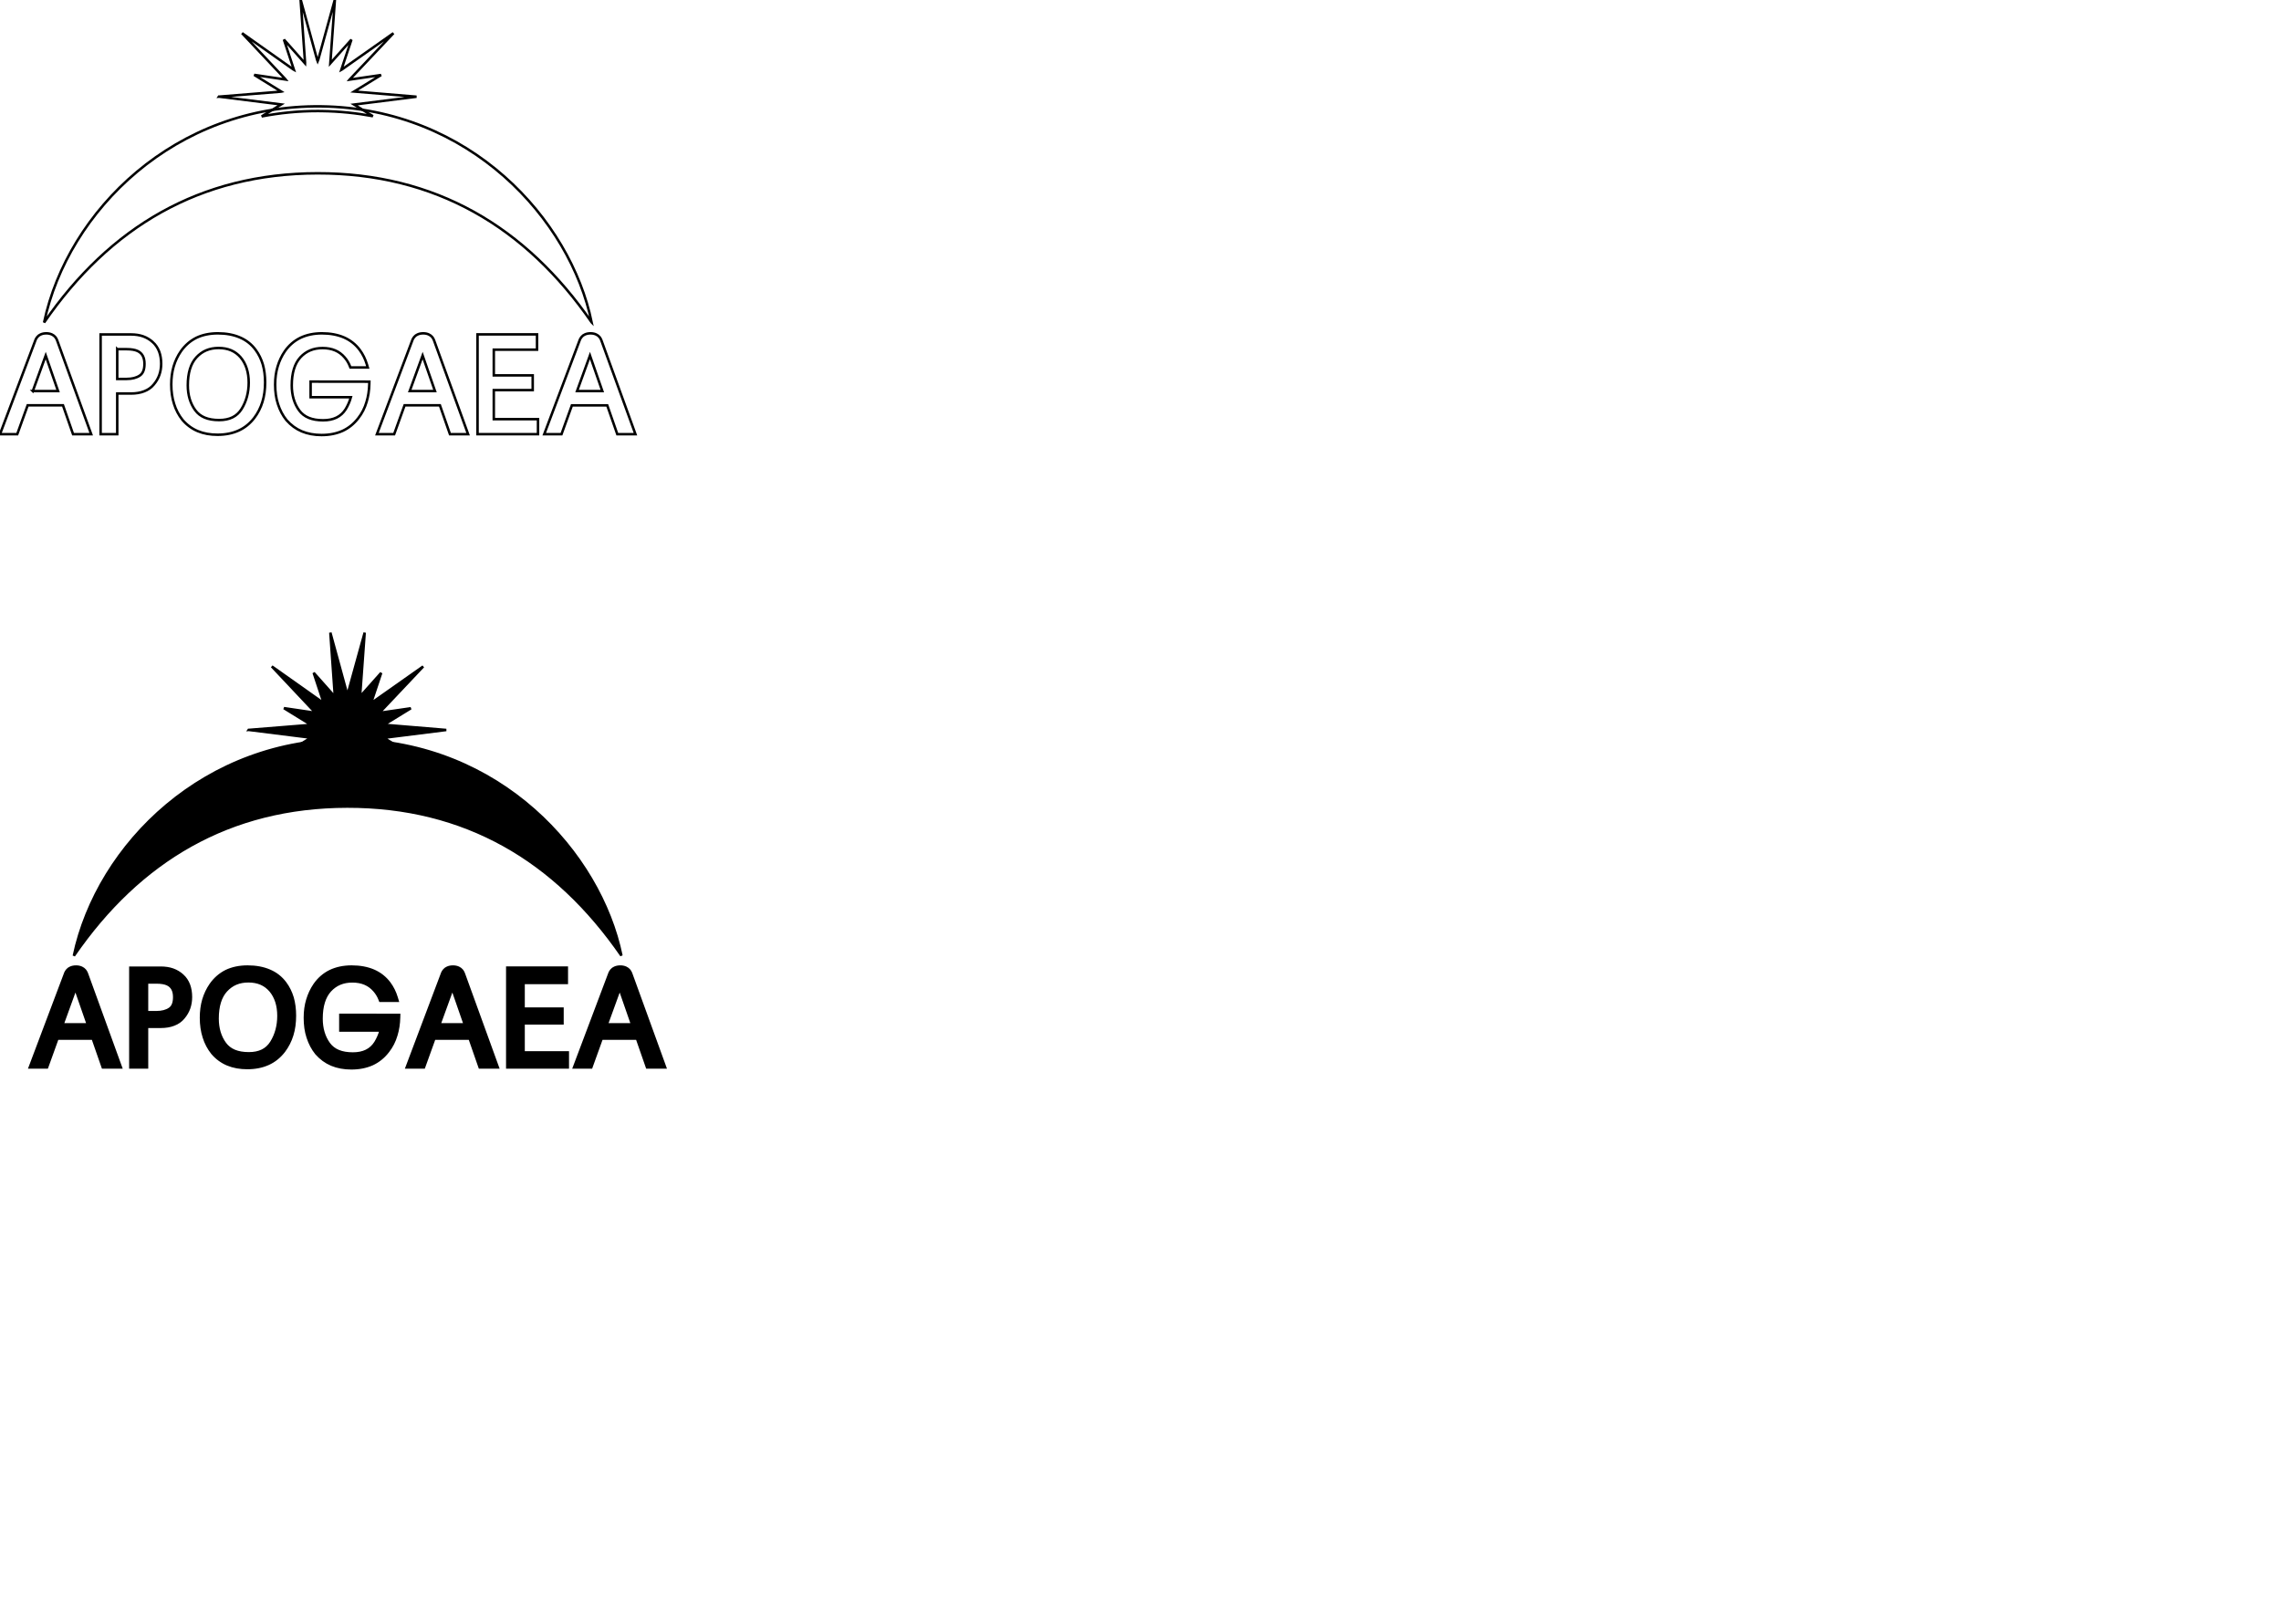 <?xml version="1.0" encoding="UTF-8" standalone="no"?>
<!-- Generator: Adobe Illustrator 16.0.0, SVG Export Plug-In . SVG Version: 6.00 Build 0)  -->

<svg
   xmlns:dc="http://purl.org/dc/elements/1.1/"
   xmlns:cc="http://creativecommons.org/ns#"
   xmlns:rdf="http://www.w3.org/1999/02/22-rdf-syntax-ns#"
   xmlns:svg="http://www.w3.org/2000/svg"
   xmlns="http://www.w3.org/2000/svg"
   xmlns:sodipodi="http://sodipodi.sourceforge.net/DTD/sodipodi-0.dtd"
   xmlns:inkscape="http://www.inkscape.org/namespaces/inkscape"
   version="1.1"
   id="Layer_1"
   x="0px"
   y="0px"
   width="576px"
   height="410px"
   viewBox="0 0 576 410"
   enable-background="new 0 0 576 410"
   xml:space="preserve"
   inkscape:version="0.48.4 r9939"
   sodipodi:docname="Apogaea_logo_2016.svg"><defs
   id="defs3844" /><sodipodi:namedview
   pagecolor="#ffffff"
   bordercolor="#666666"
   borderopacity="1"
   objecttolerance="10"
   gridtolerance="10"
   guidetolerance="10"
   inkscape:pageopacity="0"
   inkscape:pageshadow="2"
   inkscape:window-width="1920"
   inkscape:window-height="1018"
   id="namedview3842"
   showgrid="false"
   inkscape:zoom="1.8234863"
   inkscape:cx="202.44959"
   inkscape:cy="226.936"
   inkscape:window-x="-8"
   inkscape:window-y="-8"
   inkscape:window-maximized="1"
   inkscape:current-layer="Layer_1" />


<path
   inkscape:connector-curvature="0"
   clip-rule="evenodd"
   d="M 149.403,81.397 C 132.742,57.241 109.879,43.729 80.174,43.765 50.498,43.802 27.695,57.366 11.136,81.443 17.138,53.182 44.371,26.394 81.115,26.861 c 37.515,0.477 62.913,28.493 68.288,54.536 z"
   id="path3822"
   style="fill-rule:evenodd;stroke:#000000;stroke-width:0.63;stroke-miterlimit:4;stroke-opacity:1;stroke-dasharray:none;fill:none" /><path
   inkscape:connector-curvature="0"
   clip-rule="evenodd"
   d="m 55.283,24.405 15.72,1.968 -4.926,3.024 c 4.583,-0.887 9.29,-1.354 14.094,-1.354 0.322,0 0.643,0.003 0.966,0.007 4.631,0.059 8.968,0.524 13.024,1.29 l -4.756,-2.937 15.772,-1.981 -15.744,-1.31 6.787,-4.167 -7.946,1.16 0.01,-0.013 11.064,-11.707 -13.001,9.158 -0.15,0.081 2.543,-7.617 -5.33,5.982 1.163,-16.143 -4.187,15.151 -0.176,0.439 -0.125,-0.318 -4.178,-15.274 1.122,15.955 -0.006,0.196 -5.327,-6.01 2.523,7.625 -0.151,-0.082 -12.944,-9.157 10.91,11.587 0.102,0.128 -7.943,-1.18 6.833,4.22 -0.067,0.014 -15.676,1.265 z"
   id="path3824"
   style="fill-rule:evenodd;stroke:#000000;stroke-width:0.63;stroke-miterlimit:4;stroke-opacity:1;stroke-dasharray:none;fill:none" /><g
   id="g3826"
   style="stroke:#000000;stroke-width:0.63;stroke-miterlimit:4;stroke-opacity:1;stroke-dasharray:none;fill:none">
	<path
   inkscape:connector-curvature="0"
   d="m 14.452,86.02 c -0.023,-0.079 -0.06,-0.168 -0.111,-0.272 -0.096,-0.229 -0.234,-0.454 -0.415,-0.668 -0.197,-0.239 -0.476,-0.447 -0.825,-0.614 -0.204,-0.094 -0.418,-0.164 -0.644,-0.213 -0.229,-0.051 -0.484,-0.075 -0.779,-0.075 -0.529,0 -1.003,0.095 -1.409,0.282 -0.332,0.145 -0.604,0.343 -0.807,0.588 -0.174,0.208 -0.316,0.42 -0.42,0.629 L 9.031,85.7 9.024,85.718 C 9,85.775 8.979,85.831 8.96,85.879 L 8.939,85.936 8.936,85.945 8.897,86.04 0.305,108.832 0,109.643 h 0.866 3.069 0.421 l 0.143,-0.396 2.485,-6.889 h 8.924 l 2.4,6.883 0.14,0.401 h 0.426 3.298 0.854 L 22.734,108.838 14.452,86.02 z m -6.169,12.741 3.259,-8.97 3.12,8.97 H 8.283 z"
   id="path3828"
   style="stroke:#000000;stroke-width:0.63;stroke-miterlimit:4;stroke-opacity:1;stroke-dasharray:none;fill:none" />
	<path
   inkscape:connector-curvature="0"
   d="M 38.578,86.396 C 37.876,85.757 37.056,85.265 36.14,84.934 35.242,84.619 34.207,84.459 33.061,84.459 h -7.054 -0.599 v 0.6 23.983 0.6 h 0.599 2.998 0.599 v -0.6 -9.664 h 3.476 c 1.271,0 2.396,-0.192 3.344,-0.571 0.979,-0.375 1.795,-0.953 2.413,-1.715 0.623,-0.732 1.098,-1.551 1.403,-2.419 0.304,-0.868 0.458,-1.813 0.458,-2.809 0,-1.152 -0.174,-2.195 -0.516,-3.102 -0.351,-0.921 -0.89,-1.718 -1.604,-2.366 z m -8.974,1.783 h 2.382 c 1.186,0 2.119,0.159 2.775,0.472 1.159,0.555 1.723,1.612 1.723,3.233 0,1.447 -0.382,2.409 -1.167,2.943 -0.838,0.577 -1.958,0.868 -3.331,0.868 h -2.382 v -7.516 z"
   id="path3830"
   style="stroke:#000000;stroke-width:0.63;stroke-miterlimit:4;stroke-opacity:1;stroke-dasharray:none;fill:none" />
	<path
   inkscape:connector-curvature="0"
   d="m 64.537,88.335 c -1.036,-1.399 -2.371,-2.45 -3.97,-3.123 -1.579,-0.686 -3.451,-1.035 -5.559,-1.035 -2.035,0 -3.854,0.376 -5.408,1.117 -0.783,0.39 -1.505,0.872 -2.155,1.438 -0.652,0.566 -1.246,1.229 -1.764,1.969 -0.8,1.158 -1.415,2.449 -1.829,3.842 -0.404,1.39 -0.607,2.918 -0.607,4.544 0,1.797 0.241,3.455 0.717,4.929 0.453,1.471 1.171,2.831 2.131,4.034 l 0.007,0.009 0.007,0.009 c 1.078,1.253 2.37,2.197 3.839,2.808 0.741,0.309 1.54,0.541 2.374,0.69 0.827,0.146 1.708,0.22 2.618,0.22 1.981,0 3.768,-0.355 5.311,-1.058 0.773,-0.351 1.496,-0.797 2.148,-1.326 0.652,-0.527 1.258,-1.151 1.799,-1.854 0.923,-1.216 1.62,-2.585 2.074,-4.071 0.229,-0.736 0.404,-1.532 0.515,-2.36 0.108,-0.818 0.164,-1.678 0.164,-2.559 0,-1.632 -0.198,-3.158 -0.588,-4.536 -0.408,-1.363 -1.02,-2.599 -1.824,-3.687 z m -1.732,8.276 c 0,2.506 -0.604,4.749 -1.797,6.668 -1.175,1.886 -3.033,2.804 -5.682,2.804 -2.823,0 -4.794,-0.814 -6.025,-2.49 -1.245,-1.696 -1.877,-3.814 -1.877,-6.295 0,-3.12 0.729,-5.494 2.17,-7.055 1.459,-1.591 3.293,-2.363 5.608,-2.363 2.367,0 4.187,0.773 5.562,2.366 1.352,1.606 2.041,3.749 2.041,6.365 z"
   id="path3832"
   style="stroke:#000000;stroke-width:0.63;stroke-miterlimit:4;stroke-opacity:1;stroke-dasharray:none;fill:none" />
	<path
   inkscape:connector-curvature="0"
   d="m 79.038,96.365 -0.6,-10e-4 v 0.6 2.749 0.599 h 0.599 9.569 c -0.3,1.069 -0.74,2.084 -1.314,3.024 -1.184,1.881 -3.049,2.799 -5.698,2.799 -2.834,0 -4.811,-0.814 -6.043,-2.489 -1.244,-1.708 -1.876,-3.838 -1.876,-6.329 0,-3.122 0.729,-5.503 2.17,-7.075 1.457,-1.577 3.292,-2.344 5.608,-2.344 2.391,0 4.214,0.772 5.576,2.364 0.566,0.654 1.006,1.379 1.308,2.156 l 0.148,0.382 h 0.41 3.176 0.803 l -0.229,-0.77 c -0.406,-1.368 -1.02,-2.605 -1.822,-3.681 -1.033,-1.382 -2.366,-2.437 -3.96,-3.134 -1.601,-0.69 -3.479,-1.039 -5.586,-1.039 -2.02,0 -3.845,0.381 -5.425,1.134 -1.56,0.762 -2.877,1.901 -3.919,3.39 -0.407,0.594 -0.765,1.216 -1.065,1.853 -0.297,0.629 -0.555,1.304 -0.765,2.007 -0.414,1.362 -0.624,2.892 -0.624,4.544 0,0.897 0.059,1.769 0.173,2.589 0.116,0.831 0.3,1.626 0.545,2.363 0.49,1.529 1.214,2.894 2.149,4.05 l 0.008,0.011 0.008,0.009 c 1.103,1.25 2.392,2.192 3.832,2.801 1.479,0.617 3.164,0.93 5.013,0.93 1.981,0 3.773,-0.356 5.327,-1.06 1.533,-0.71 2.86,-1.791 3.949,-3.216 0.934,-1.191 1.634,-2.564 2.074,-4.074 0.425,-1.383 0.659,-2.902 0.695,-4.512 l 0.014,-0.611 -0.611,-0.001 -13.617,-0.018 z"
   id="path3834"
   style="stroke:#000000;stroke-width:0.63;stroke-miterlimit:4;stroke-opacity:1;stroke-dasharray:none;fill:none" />
	<path
   inkscape:connector-curvature="0"
   d="m 109.633,86.021 c -0.022,-0.076 -0.058,-0.164 -0.112,-0.273 -0.094,-0.228 -0.233,-0.452 -0.413,-0.668 -0.199,-0.24 -0.478,-0.448 -0.827,-0.615 -0.203,-0.094 -0.417,-0.164 -0.645,-0.213 -0.225,-0.05 -0.487,-0.075 -0.778,-0.075 -0.53,0 -1.004,0.095 -1.409,0.282 -0.333,0.145 -0.604,0.343 -0.807,0.588 -0.179,0.214 -0.315,0.42 -0.42,0.629 l -0.011,0.022 -0.007,0.018 c -0.018,0.042 -0.033,0.082 -0.048,0.119 l -0.017,0.041 -0.004,0.011 -0.004,0.01 -0.012,0.033 -0.043,0.109 -8.592,22.793 -0.306,0.811 h 0.866 3.069 0.42 l 0.144,-0.396 2.485,-6.889 h 8.925 l 2.398,6.882 0.141,0.402 h 0.426 3.298 0.854 l -0.292,-0.804 -8.279,-22.817 z m -6.171,12.74 3.26,-8.97 3.121,8.97 h -6.381 z"
   id="path3836"
   style="stroke:#000000;stroke-width:0.63;stroke-miterlimit:4;stroke-opacity:1;stroke-dasharray:none;fill:none" />
	<polygon
   points="133.92,98.514 134.519,98.514 134.519,97.915 134.519,95.394 134.519,94.795 133.92,94.795 124.694,94.795 124.694,88.303 135.014,88.303 135.612,88.303 135.612,87.703 135.612,85.041 135.612,84.441 135.014,84.441 121.186,84.441 120.587,84.441 120.587,85.041 120.587,109.043 120.587,109.643 121.186,109.643 135.26,109.643 135.859,109.643 135.859,109.043 135.859,106.452 135.859,105.853 135.26,105.853 124.694,105.853 124.694,98.514 "
   id="polygon3838"
   style="stroke:#000000;stroke-width:0.63;stroke-miterlimit:4;stroke-opacity:1;stroke-dasharray:none;fill:none" />
	<path
   inkscape:connector-curvature="0"
   d="m 160.169,108.839 -8.281,-22.814 c -0.021,-0.076 -0.057,-0.161 -0.112,-0.276 -0.095,-0.228 -0.233,-0.452 -0.413,-0.667 -0.2,-0.241 -0.479,-0.45 -0.828,-0.616 -0.202,-0.094 -0.416,-0.164 -0.644,-0.213 -0.228,-0.051 -0.484,-0.075 -0.779,-0.075 -0.529,0 -1.003,0.095 -1.408,0.282 -0.335,0.146 -0.606,0.345 -0.808,0.59 -0.174,0.206 -0.316,0.418 -0.419,0.626 l -0.012,0.023 -0.008,0.021 c -0.013,0.029 -0.023,0.058 -0.034,0.085 -0.009,0.022 -0.017,0.044 -0.025,0.064 l -0.006,0.014 -0.005,0.015 c -0.011,0.03 -0.024,0.063 -0.038,0.1 l -0.019,0.047 -8.591,22.789 -0.306,0.811 h 0.866 3.069 0.421 l 0.143,-0.396 2.485,-6.889 h 8.925 l 2.399,6.883 0.141,0.401 h 0.425 3.298 0.854 l -0.29,-0.805 z m -14.452,-10.078 3.259,-8.97 3.121,8.97 h -6.38 z"
   id="path3840"
   style="stroke:#000000;stroke-width:0.63;stroke-miterlimit:4;stroke-opacity:1;stroke-dasharray:none;fill:none" />
</g>
<path
   clip-rule="evenodd"
   d="m 156.918,241.316 c -16.661,-24.156 -39.524,-37.668 -69.229,-37.632 -29.676,0.037 -52.479,13.601 -69.038,37.678 6.002,-28.261 33.235,-55.049 69.979,-54.582 37.515,0.477 62.913,28.493 68.288,54.536 z"
   id="path3822-2"
   style="fill-rule:evenodd;stroke:#000000;stroke-width:0.63;stroke-miterlimit:4;stroke-opacity:1;stroke-dasharray:none"
   inkscape:connector-curvature="0" /><path
   clip-rule="evenodd"
   d="m 62.798,184.324 15.72,1.968 -4.926,3.024 c 4.583,-0.887 9.29,-1.354 14.094,-1.354 0.322,0 0.643,0.003 0.966,0.007 4.631,0.059 8.968,0.524 13.024,1.29 l -4.756,-2.937 15.772,-1.981 -15.744,-1.31 6.787,-4.167 -7.946,1.16 0.01,-0.013 11.064,-11.707 -13.001,9.158 -0.15,0.081 2.543,-7.617 -5.33,5.982 1.163,-16.143 -4.187,15.151 -0.176,0.439 -0.125,-0.318 -4.178,-15.274 1.122,15.955 -0.006,0.196 -5.327,-6.01 2.523,7.625 -0.151,-0.082 -12.944,-9.157 10.91,11.587 0.102,0.128 -7.943,-1.18 6.833,4.22 -0.067,0.014 -15.676,1.265 z"
   id="path3824-4"
   style="fill-rule:evenodd;stroke:#000000;stroke-width:0.63;stroke-miterlimit:4;stroke-opacity:1;stroke-dasharray:none"
   inkscape:connector-curvature="0" /><g
   id="g3826-8"
   style="stroke:#000000;stroke-width:0.63;stroke-miterlimit:4;stroke-opacity:1;stroke-dasharray:none"
   transform="translate(7.515,159.919)"><path
     d="m 14.452,86.02 c -0.023,-0.079 -0.06,-0.168 -0.111,-0.272 -0.096,-0.229 -0.234,-0.454 -0.415,-0.668 -0.197,-0.239 -0.476,-0.447 -0.825,-0.614 -0.204,-0.094 -0.418,-0.164 -0.644,-0.213 -0.229,-0.051 -0.484,-0.075 -0.779,-0.075 -0.529,0 -1.003,0.095 -1.409,0.282 -0.332,0.145 -0.604,0.343 -0.807,0.588 -0.174,0.208 -0.316,0.42 -0.42,0.629 L 9.031,85.7 9.024,85.718 C 9,85.775 8.979,85.831 8.96,85.879 L 8.939,85.936 8.936,85.945 8.897,86.04 0.305,108.832 0,109.643 h 0.866 3.069 0.421 l 0.143,-0.396 2.485,-6.889 h 8.924 l 2.4,6.883 0.14,0.401 h 0.426 3.298 0.854 L 22.734,108.838 14.452,86.02 z m -6.169,12.741 3.259,-8.97 3.12,8.97 H 8.283 z"
     id="path3828-6"
     style="stroke:#000000;stroke-width:0.63;stroke-miterlimit:4;stroke-opacity:1;stroke-dasharray:none"
     inkscape:connector-curvature="0" /><path
     d="M 38.578,86.396 C 37.876,85.757 37.056,85.265 36.14,84.934 35.242,84.619 34.207,84.459 33.061,84.459 h -7.054 -0.599 v 0.6 23.983 0.6 h 0.599 2.998 0.599 v -0.6 -9.664 h 3.476 c 1.271,0 2.396,-0.192 3.344,-0.571 0.979,-0.375 1.795,-0.953 2.413,-1.715 0.623,-0.732 1.098,-1.551 1.403,-2.419 0.304,-0.868 0.458,-1.813 0.458,-2.809 0,-1.152 -0.174,-2.195 -0.516,-3.102 -0.351,-0.921 -0.89,-1.718 -1.604,-2.366 z m -8.974,1.783 h 2.382 c 1.186,0 2.119,0.159 2.775,0.472 1.159,0.555 1.723,1.612 1.723,3.233 0,1.447 -0.382,2.409 -1.167,2.943 -0.838,0.577 -1.958,0.868 -3.331,0.868 h -2.382 v -7.516 z"
     id="path3830-5"
     style="stroke:#000000;stroke-width:0.63;stroke-miterlimit:4;stroke-opacity:1;stroke-dasharray:none"
     inkscape:connector-curvature="0" /><path
     d="m 64.537,88.335 c -1.036,-1.399 -2.371,-2.45 -3.97,-3.123 -1.579,-0.686 -3.451,-1.035 -5.559,-1.035 -2.035,0 -3.854,0.376 -5.408,1.117 -0.783,0.39 -1.505,0.872 -2.155,1.438 -0.652,0.566 -1.246,1.229 -1.764,1.969 -0.8,1.158 -1.415,2.449 -1.829,3.842 -0.404,1.39 -0.607,2.918 -0.607,4.544 0,1.797 0.241,3.455 0.717,4.929 0.453,1.471 1.171,2.831 2.131,4.034 l 0.007,0.009 0.007,0.009 c 1.078,1.253 2.37,2.197 3.839,2.808 0.741,0.309 1.54,0.541 2.374,0.69 0.827,0.146 1.708,0.22 2.618,0.22 1.981,0 3.768,-0.355 5.311,-1.058 0.773,-0.351 1.496,-0.797 2.148,-1.326 0.652,-0.527 1.258,-1.151 1.799,-1.854 0.923,-1.216 1.62,-2.585 2.074,-4.071 0.229,-0.736 0.404,-1.532 0.515,-2.36 0.108,-0.818 0.164,-1.678 0.164,-2.559 0,-1.632 -0.198,-3.158 -0.588,-4.536 -0.408,-1.363 -1.02,-2.599 -1.824,-3.687 z m -1.732,8.276 c 0,2.506 -0.604,4.749 -1.797,6.668 -1.175,1.886 -3.033,2.804 -5.682,2.804 -2.823,0 -4.794,-0.814 -6.025,-2.49 -1.245,-1.696 -1.877,-3.814 -1.877,-6.295 0,-3.12 0.729,-5.494 2.17,-7.055 1.459,-1.591 3.293,-2.363 5.608,-2.363 2.367,0 4.187,0.773 5.562,2.366 1.352,1.606 2.041,3.749 2.041,6.365 z"
     id="path3832-0"
     style="stroke:#000000;stroke-width:0.63;stroke-miterlimit:4;stroke-opacity:1;stroke-dasharray:none"
     inkscape:connector-curvature="0" /><path
     d="m 79.038,96.365 -0.6,-10e-4 v 0.6 2.749 0.599 h 0.599 9.569 c -0.3,1.069 -0.74,2.084 -1.314,3.024 -1.184,1.881 -3.049,2.799 -5.698,2.799 -2.834,0 -4.811,-0.814 -6.043,-2.489 -1.244,-1.708 -1.876,-3.838 -1.876,-6.329 0,-3.122 0.729,-5.503 2.17,-7.075 1.457,-1.577 3.292,-2.344 5.608,-2.344 2.391,0 4.214,0.772 5.576,2.364 0.566,0.654 1.006,1.379 1.308,2.156 l 0.148,0.382 h 0.41 3.176 0.803 l -0.229,-0.77 c -0.406,-1.368 -1.02,-2.605 -1.822,-3.681 -1.033,-1.382 -2.366,-2.437 -3.96,-3.134 -1.601,-0.69 -3.479,-1.039 -5.586,-1.039 -2.02,0 -3.845,0.381 -5.425,1.134 -1.56,0.762 -2.877,1.901 -3.919,3.39 -0.407,0.594 -0.765,1.216 -1.065,1.853 -0.297,0.629 -0.555,1.304 -0.765,2.007 -0.414,1.362 -0.624,2.892 -0.624,4.544 0,0.897 0.059,1.769 0.173,2.589 0.116,0.831 0.3,1.626 0.545,2.363 0.49,1.529 1.214,2.894 2.149,4.05 l 0.008,0.011 0.008,0.009 c 1.103,1.25 2.392,2.192 3.832,2.801 1.479,0.617 3.164,0.93 5.013,0.93 1.981,0 3.773,-0.356 5.327,-1.06 1.533,-0.71 2.86,-1.791 3.949,-3.216 0.934,-1.191 1.634,-2.564 2.074,-4.074 0.425,-1.383 0.659,-2.902 0.695,-4.512 l 0.014,-0.611 -0.611,-0.001 -13.617,-0.018 z"
     id="path3834-9"
     style="stroke:#000000;stroke-width:0.63;stroke-miterlimit:4;stroke-opacity:1;stroke-dasharray:none"
     inkscape:connector-curvature="0" /><path
     d="m 109.633,86.021 c -0.022,-0.076 -0.058,-0.164 -0.112,-0.273 -0.094,-0.228 -0.233,-0.452 -0.413,-0.668 -0.199,-0.24 -0.478,-0.448 -0.827,-0.615 -0.203,-0.094 -0.417,-0.164 -0.645,-0.213 -0.225,-0.05 -0.487,-0.075 -0.778,-0.075 -0.53,0 -1.004,0.095 -1.409,0.282 -0.333,0.145 -0.604,0.343 -0.807,0.588 -0.179,0.214 -0.315,0.42 -0.42,0.629 l -0.011,0.022 -0.007,0.018 c -0.018,0.042 -0.033,0.082 -0.048,0.119 l -0.017,0.041 -0.004,0.011 -0.004,0.01 -0.012,0.033 -0.043,0.109 -8.592,22.793 -0.306,0.811 h 0.866 3.069 0.42 l 0.144,-0.396 2.485,-6.889 h 8.925 l 2.398,6.882 0.141,0.402 h 0.426 3.298 0.854 l -0.292,-0.804 -8.279,-22.817 z m -6.171,12.74 3.26,-8.97 3.121,8.97 h -6.381 z"
     id="path3836-0"
     style="stroke:#000000;stroke-width:0.63;stroke-miterlimit:4;stroke-opacity:1;stroke-dasharray:none"
     inkscape:connector-curvature="0" /><polygon
     points="124.694,94.795 124.694,88.303 135.014,88.303 135.612,88.303 135.612,87.703 135.612,85.041 135.612,84.441 135.014,84.441 121.186,84.441 120.587,84.441 120.587,85.041 120.587,109.043 120.587,109.643 121.186,109.643 135.26,109.643 135.859,109.643 135.859,109.043 135.859,106.452 135.859,105.853 135.26,105.853 124.694,105.853 124.694,98.514 133.92,98.514 134.519,98.514 134.519,97.915 134.519,95.394 134.519,94.795 133.92,94.795 "
     id="polygon3838-0"
     style="stroke:#000000;stroke-width:0.63;stroke-miterlimit:4;stroke-opacity:1;stroke-dasharray:none" /><path
     d="m 160.169,108.839 -8.281,-22.814 c -0.021,-0.076 -0.057,-0.161 -0.112,-0.276 -0.095,-0.228 -0.233,-0.452 -0.413,-0.667 -0.2,-0.241 -0.479,-0.45 -0.828,-0.616 -0.202,-0.094 -0.416,-0.164 -0.644,-0.213 -0.228,-0.051 -0.484,-0.075 -0.779,-0.075 -0.529,0 -1.003,0.095 -1.408,0.282 -0.335,0.146 -0.606,0.345 -0.808,0.59 -0.174,0.206 -0.316,0.418 -0.419,0.626 l -0.012,0.023 -0.008,0.021 c -0.013,0.029 -0.023,0.058 -0.034,0.085 -0.009,0.022 -0.017,0.044 -0.025,0.064 l -0.006,0.014 -0.005,0.015 c -0.011,0.03 -0.024,0.063 -0.038,0.1 l -0.019,0.047 -8.591,22.789 -0.306,0.811 h 0.866 3.069 0.421 l 0.143,-0.396 2.485,-6.889 h 8.925 l 2.399,6.883 0.141,0.401 h 0.425 3.298 0.854 l -0.29,-0.805 z m -14.452,-10.078 3.259,-8.97 3.121,8.97 h -6.38 z"
     id="path3840-6"
     style="stroke:#000000;stroke-width:0.63;stroke-miterlimit:4;stroke-opacity:1;stroke-dasharray:none"
     inkscape:connector-curvature="0" /></g></svg>